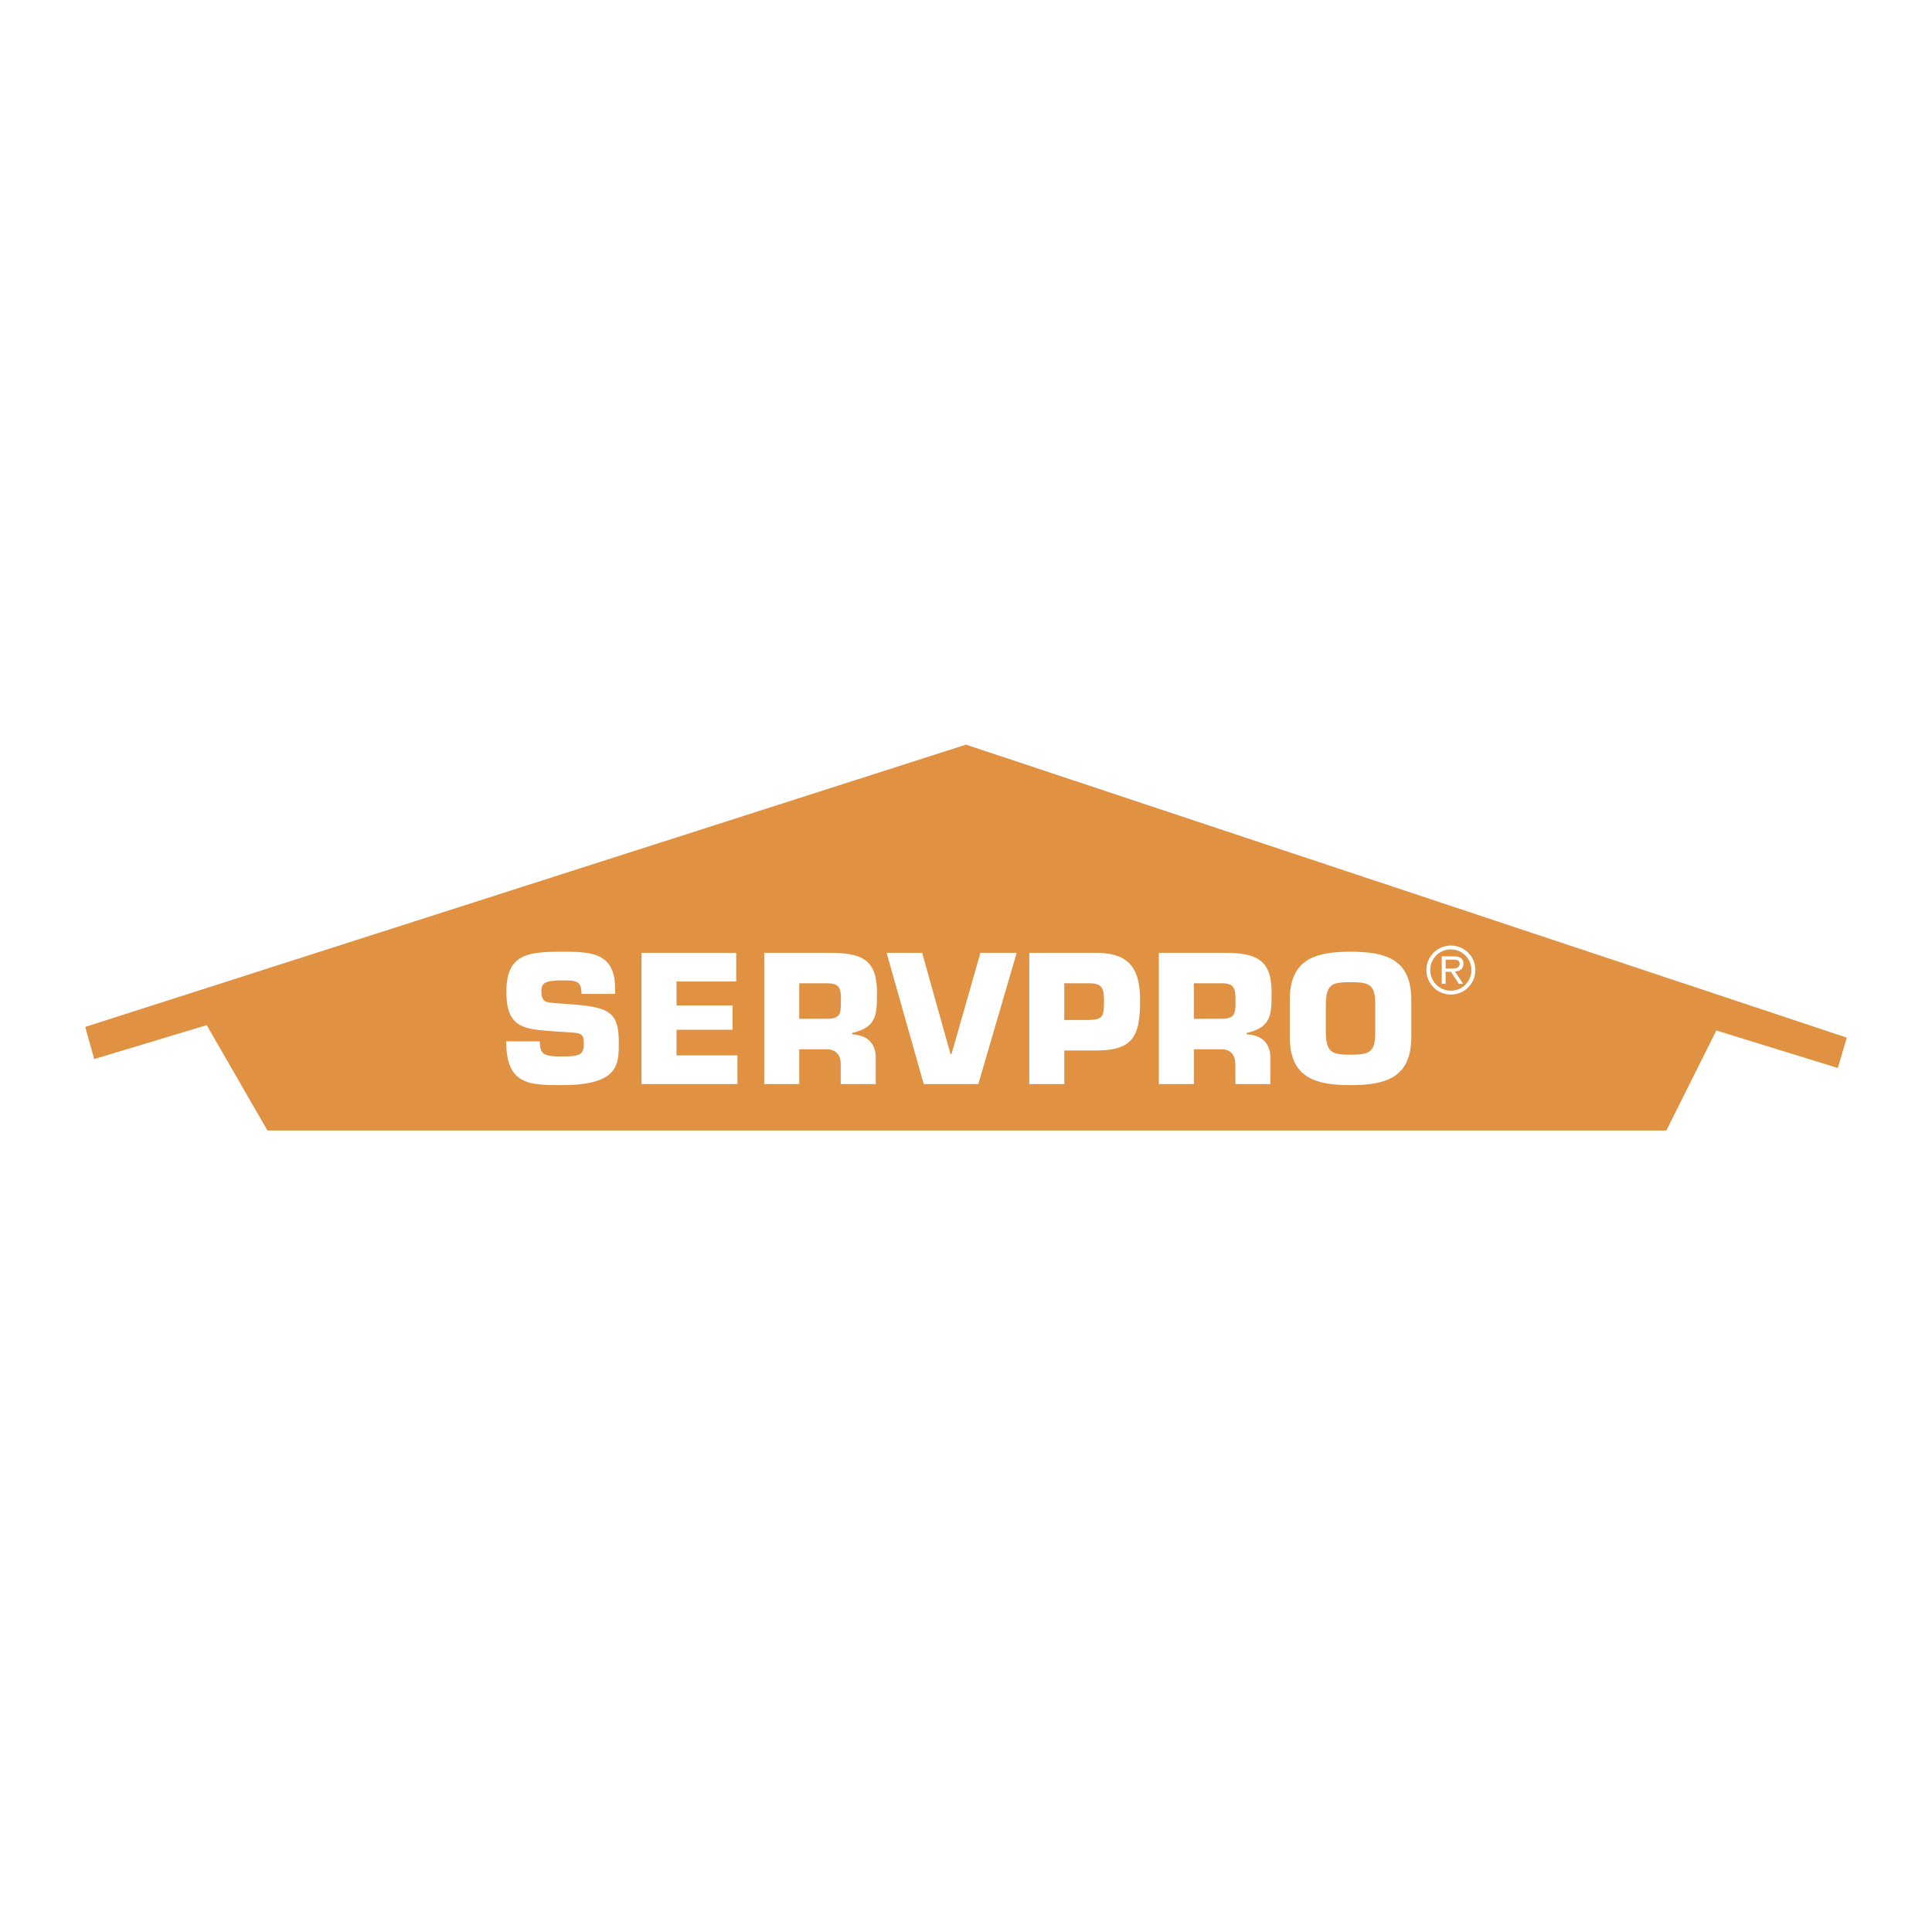 <svg xmlns="http://www.w3.org/2000/svg" width="2500" height="2500" viewBox="0 0 192.756 192.756"><g fill-rule="evenodd" clip-rule="evenodd"><path fill="#fff" d="M0 0h192.756v192.756H0V0z"/><path fill="#e09142" d="M96.378 74.293l87.874 29.232-.891 3.03-12.121-3.743-4.99 9.981H26.685l-6.06-10.516-11.23 3.387-.891-3.209 87.874-28.162z"/><path d="M147.197 96.783a2.434 2.434 0 0 1-2.443 2.443 2.443 2.443 0 1 1 0-4.887 2.443 2.443 0 0 1 2.443 2.444zm-4.502-.013a2.06 2.06 0 0 0 2.059 2.072 2.053 2.053 0 0 0 2.045-2.072c0-1.122-.91-2.045-2.045-2.045a2.052 2.052 0 0 0-2.059 2.045zm3.278 1.384h-.43l-.783-1.199h-.531v1.199h-.385v-2.738h1.191c.494 0 .975.135.975.724 0 .539-.365.764-.852.777l.815 1.237zm-1.744-1.525h.717c.553 0 .68-.225.68-.494 0-.359-.377-.391-.666-.391h-.73v.885h-.001zM56.896 100.195c3.877.279 4.838.768 4.838 3.771 0 2.166.087 4.297-5.677 4.297-3.336 0-5.554-.068-5.554-4.367h3.354c0 1.363.489 1.504 2.201 1.504 1.642 0 2.184-.105 2.184-1.205 0-1.137-.192-1.119-1.834-1.223l-.768-.053c-3.231-.229-5.118-.211-5.118-3.965 0-3.756 2.114-4 5.537-4 2.864 0 5.31.053 5.31 3.668v.541h-3.354c0-1.346-.559-1.346-1.956-1.346-1.887 0-2.044.385-2.044 1.119 0 1.047.507 1.082 1.433 1.152l1.448.107zM67.496 100.316h5.588v2.428h-5.588v2.551h6.078v2.865h-9.572v-13.1h9.45v2.864h-5.956v2.392zM76.247 95.06h6.742c3.021.052 4.506.699 4.506 3.964 0 2.184 0 3.459-2.48 4.035v.141c1.432.053 2.358.838 2.358 2.322v2.639h-3.494v-1.834c.035-.979-.384-1.643-1.432-1.643H79.74v3.477h-3.493V95.06zm6.201 6.585c1.501 0 1.449-.559 1.449-2.043 0-1.172-.297-1.502-1.449-1.502H79.74v3.545h2.708zM97.818 95.06h3.616l-3.827 13.1h-5.448l-3.703-13.1h3.545l2.83 10.094h.105l2.882-10.094zM102.691 108.16v-13.1h6.584c3.25 0 4.473 1.38 4.473 4.804 0 3.686-.822 4.943-4.473 4.943h-3.092v3.354h-3.492v-.001zm5.887-6.394c1.379-.051 1.57-.209 1.57-1.902 0-1.346-.209-1.764-1.57-1.764h-2.395v3.666h2.395zM115.617 95.06h6.74c3.023.052 4.508.699 4.508 3.964 0 2.184 0 3.459-2.48 4.035v.141c1.432.053 2.357.838 2.357 2.322v2.639h-3.492v-1.834c.033-.979-.385-1.643-1.434-1.643h-2.707v3.477h-3.492V95.06zm6.199 6.585c1.502 0 1.449-.559 1.449-2.043 0-1.172-.297-1.502-1.449-1.502h-2.707v3.545h2.707zM128.682 103.461v-3.703c0-4.035 2.516-4.803 6.061-4.803s6.061.769 6.061 4.803v3.703c0 4.035-2.516 4.803-6.061 4.803s-6.061-.768-6.061-4.803zm8.523-.385v-2.951c0-1.939-.646-2.131-2.463-2.131s-2.41.191-2.463 2.131v2.951c.053 1.957.646 2.148 2.463 2.148s2.463-.191 2.463-2.148z" fill="#fff"/></g></svg>